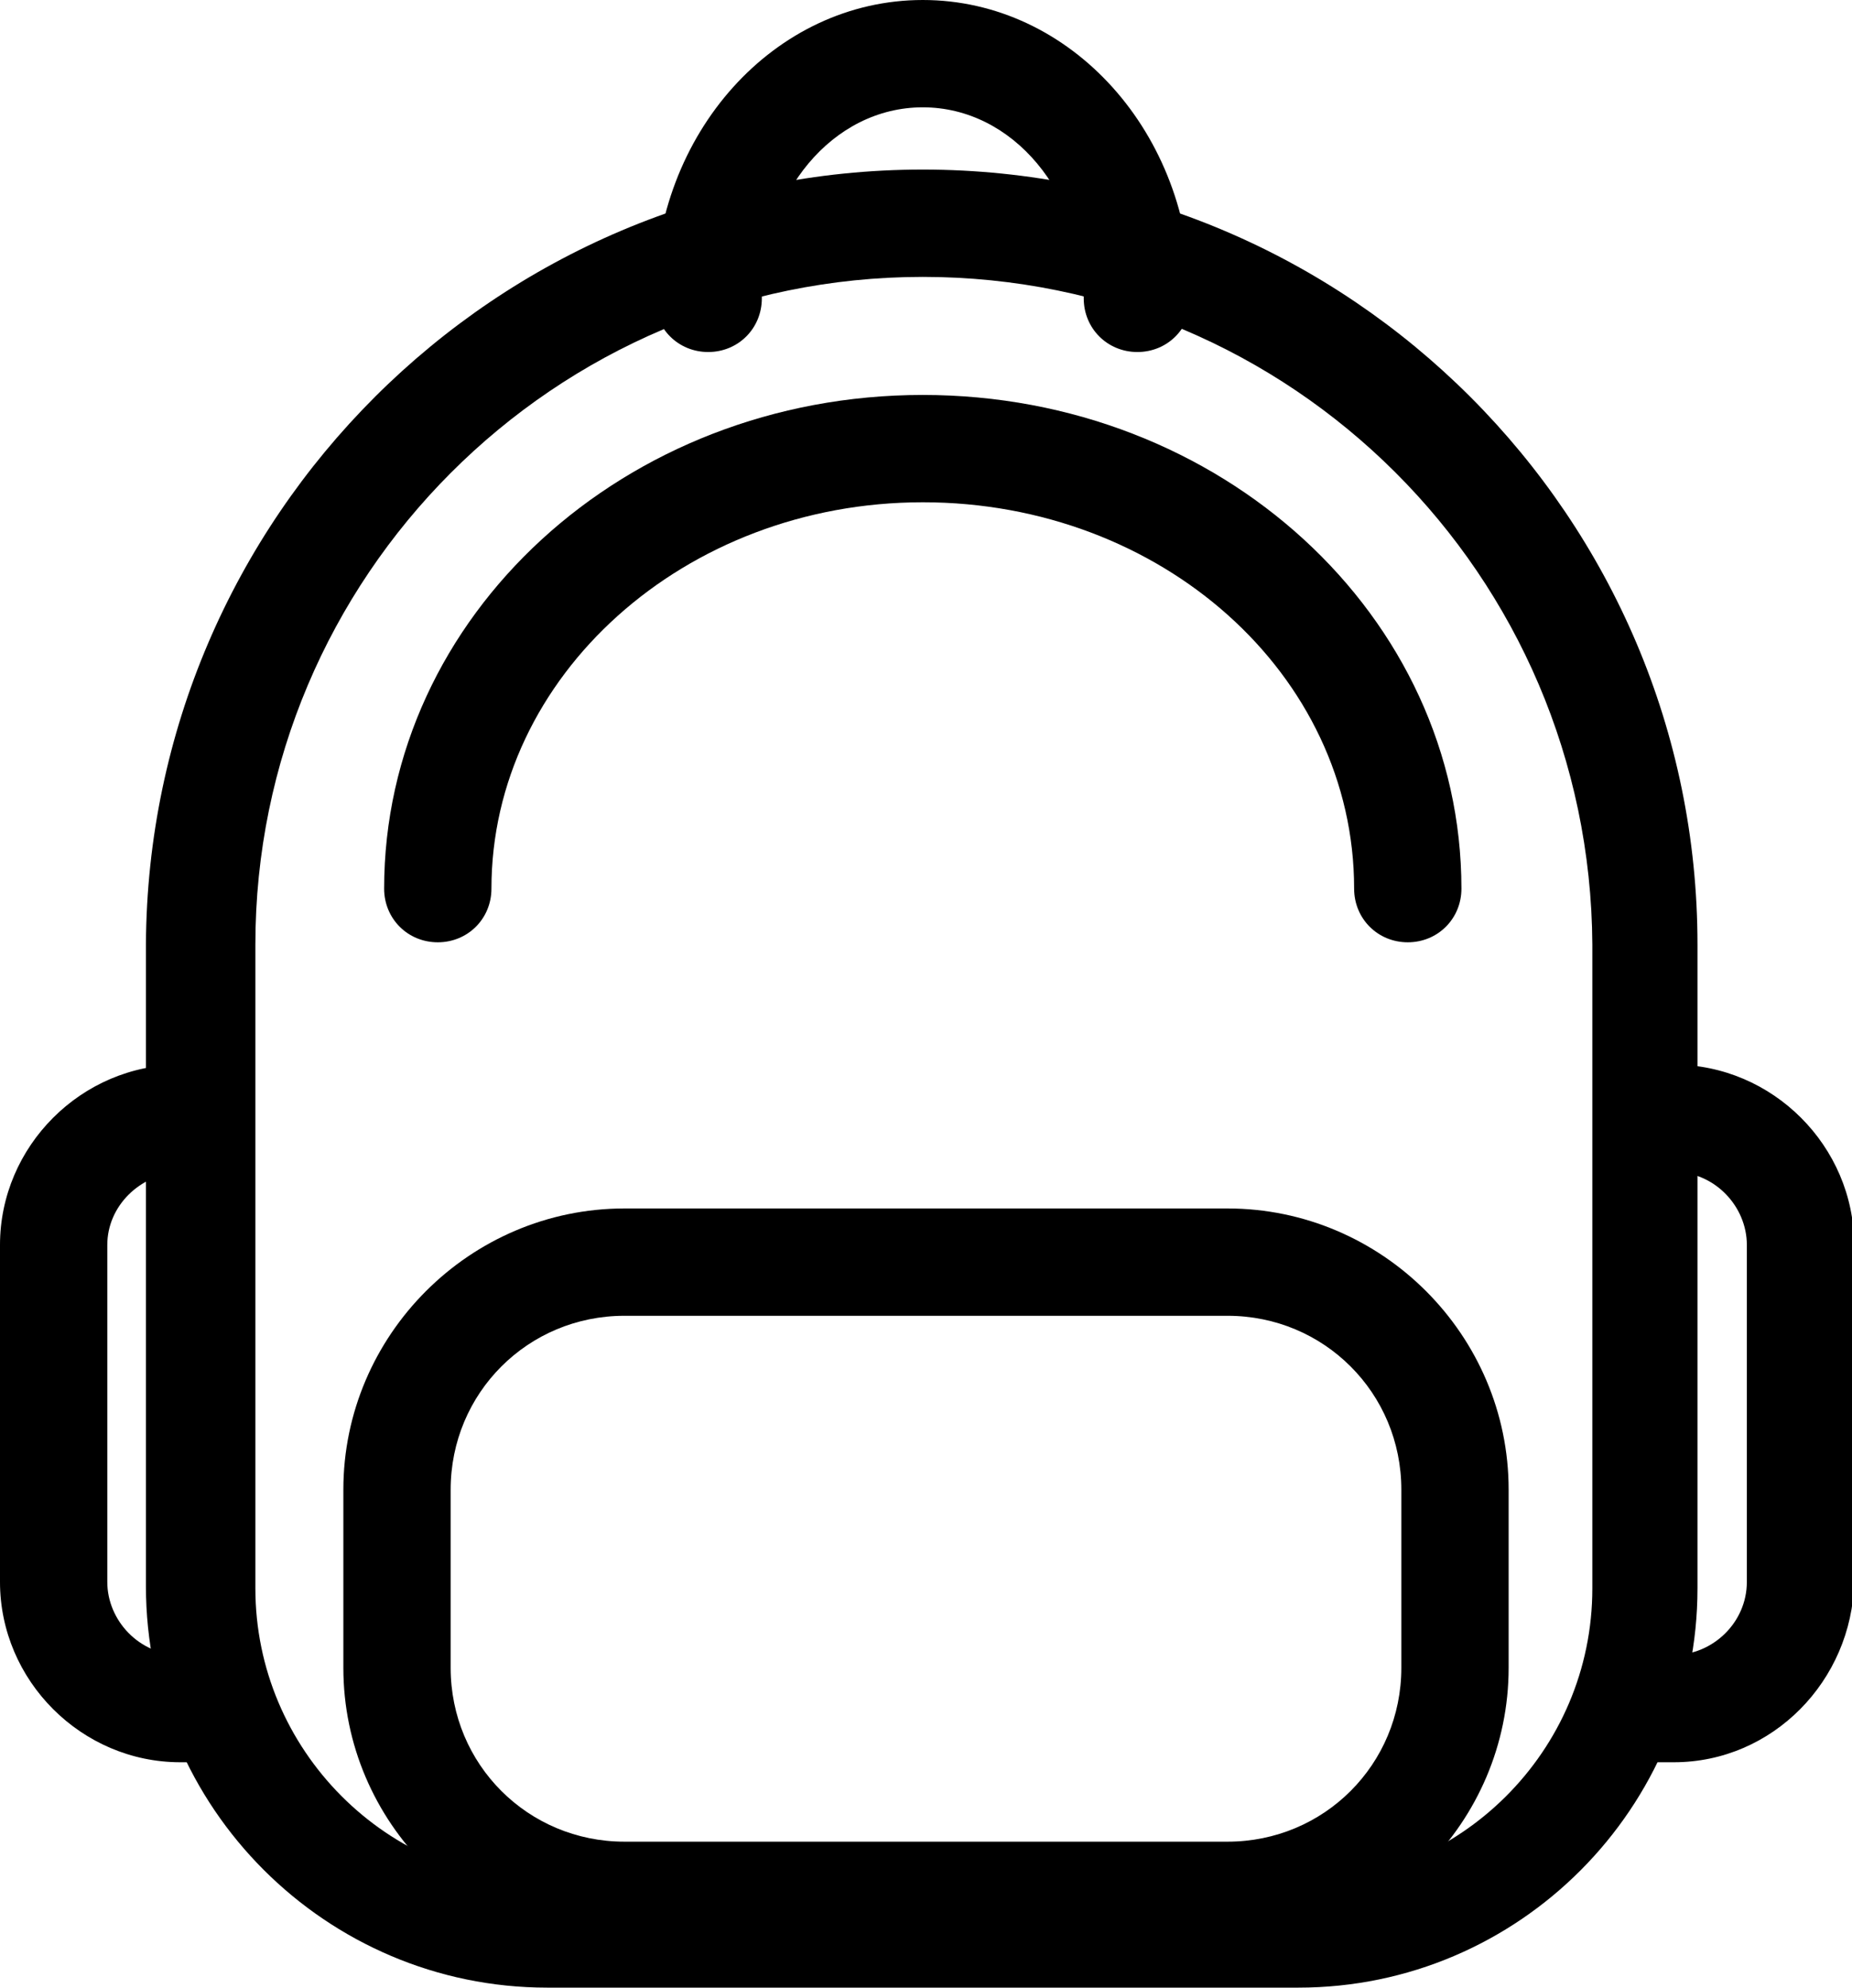 <?xml version="1.0" encoding="utf-8"?>
<!-- Generator: Adobe Illustrator 26.3.1, SVG Export Plug-In . SVG Version: 6.00 Build 0)  -->
<svg version="1.1" id="Capa_1" xmlns="http://www.w3.org/2000/svg" xmlns:xlink="http://www.w3.org/1999/xlink" x="0px" y="0px"
	 viewBox="0 0 86.3 92.6" style="enable-background:new 0 0 86.3 92.6;" xml:space="preserve">
<g id="a">
</g>
<path d="M60.5,92.6H25.5c-10.3,0-18.7-8.4-18.7-18.7V44C6.9,24.1,23.1,7.9,43,7.9S79.1,24.1,79.1,44v30
	C79.1,84.2,70.8,92.6,60.5,92.6z M43,12.9c-17.2,0-31.1,14-31.1,31.1v30c0,7.5,6.1,13.7,13.7,13.7h34.9c7.5,0,13.7-6.1,13.7-13.7V44
	C74.1,26.8,60.2,12.9,43,12.9z"/>
<path d="M65.6,43.9c-1.4,0-2.5-1.1-2.5-2.5c0-10-9-18-20.1-18s-20.1,8.1-20.1,18c0,1.4-1.1,2.5-2.5,2.5s-2.5-1.1-2.5-2.5
	c0-12.7,11.2-23,25.1-23s25.1,10.3,25.1,23C68.1,42.8,67,43.9,65.6,43.9z"/>
<path d="M53,16.4c-1.4,0-2.5-1.1-2.5-2.5C50.5,9,47.2,5,43,5s-7.5,4-7.5,8.9c0,1.4-1.1,2.5-2.5,2.5s-2.5-1.1-2.5-2.5
	C30.5,6.2,36.1,0,43,0s12.5,6.2,12.5,13.9C55.5,15.3,54.4,16.4,53,16.4z"/>
<path d="M9.3,82.1H8.4c-4.6,0-8.4-3.8-8.4-8.4V58c0-4.6,3.8-8.4,8.4-8.4h0.9c1.4,0,2.5,1.1,2.5,2.5s-1.1,2.5-2.5,2.5H8.4
	C6.5,54.7,5,56.2,5,58v15.7c0,1.8,1.5,3.4,3.4,3.4h0.9c1.4,0,2.5,1.1,2.5,2.5S10.7,82.1,9.3,82.1z"/>
<path d="M78,82.1H77c-1.4,0-2.5-1.1-2.5-2.5s1.1-2.5,2.5-2.5H78c1.8,0,3.4-1.5,3.4-3.4V58c0-1.8-1.5-3.4-3.4-3.4H77
	c-1.4,0-2.5-1.1-2.5-2.5s1.1-2.5,2.5-2.5H78c4.6,0,8.4,3.8,8.4,8.4v15.7C86.3,78.3,82.6,82.1,78,82.1z"/>
<path d="M57.2,90.8H29.1c-7.2,0-13.1-5.9-13.1-13.1v-8.3c0-7.2,5.9-13.1,13.1-13.1h28.1c7.2,0,13.1,5.9,13.1,13.1v8.3
	C70.3,84.9,64.4,90.8,57.2,90.8z M29.1,61.3c-4.5,0-8.1,3.6-8.1,8.1v8.3c0,4.5,3.6,8.1,8.1,8.1h28.1c4.5,0,8.1-3.6,8.1-8.1v-8.3
	c0-4.5-3.6-8.1-8.1-8.1C57.2,61.3,29.1,61.3,29.1,61.3z"/>
</svg>

